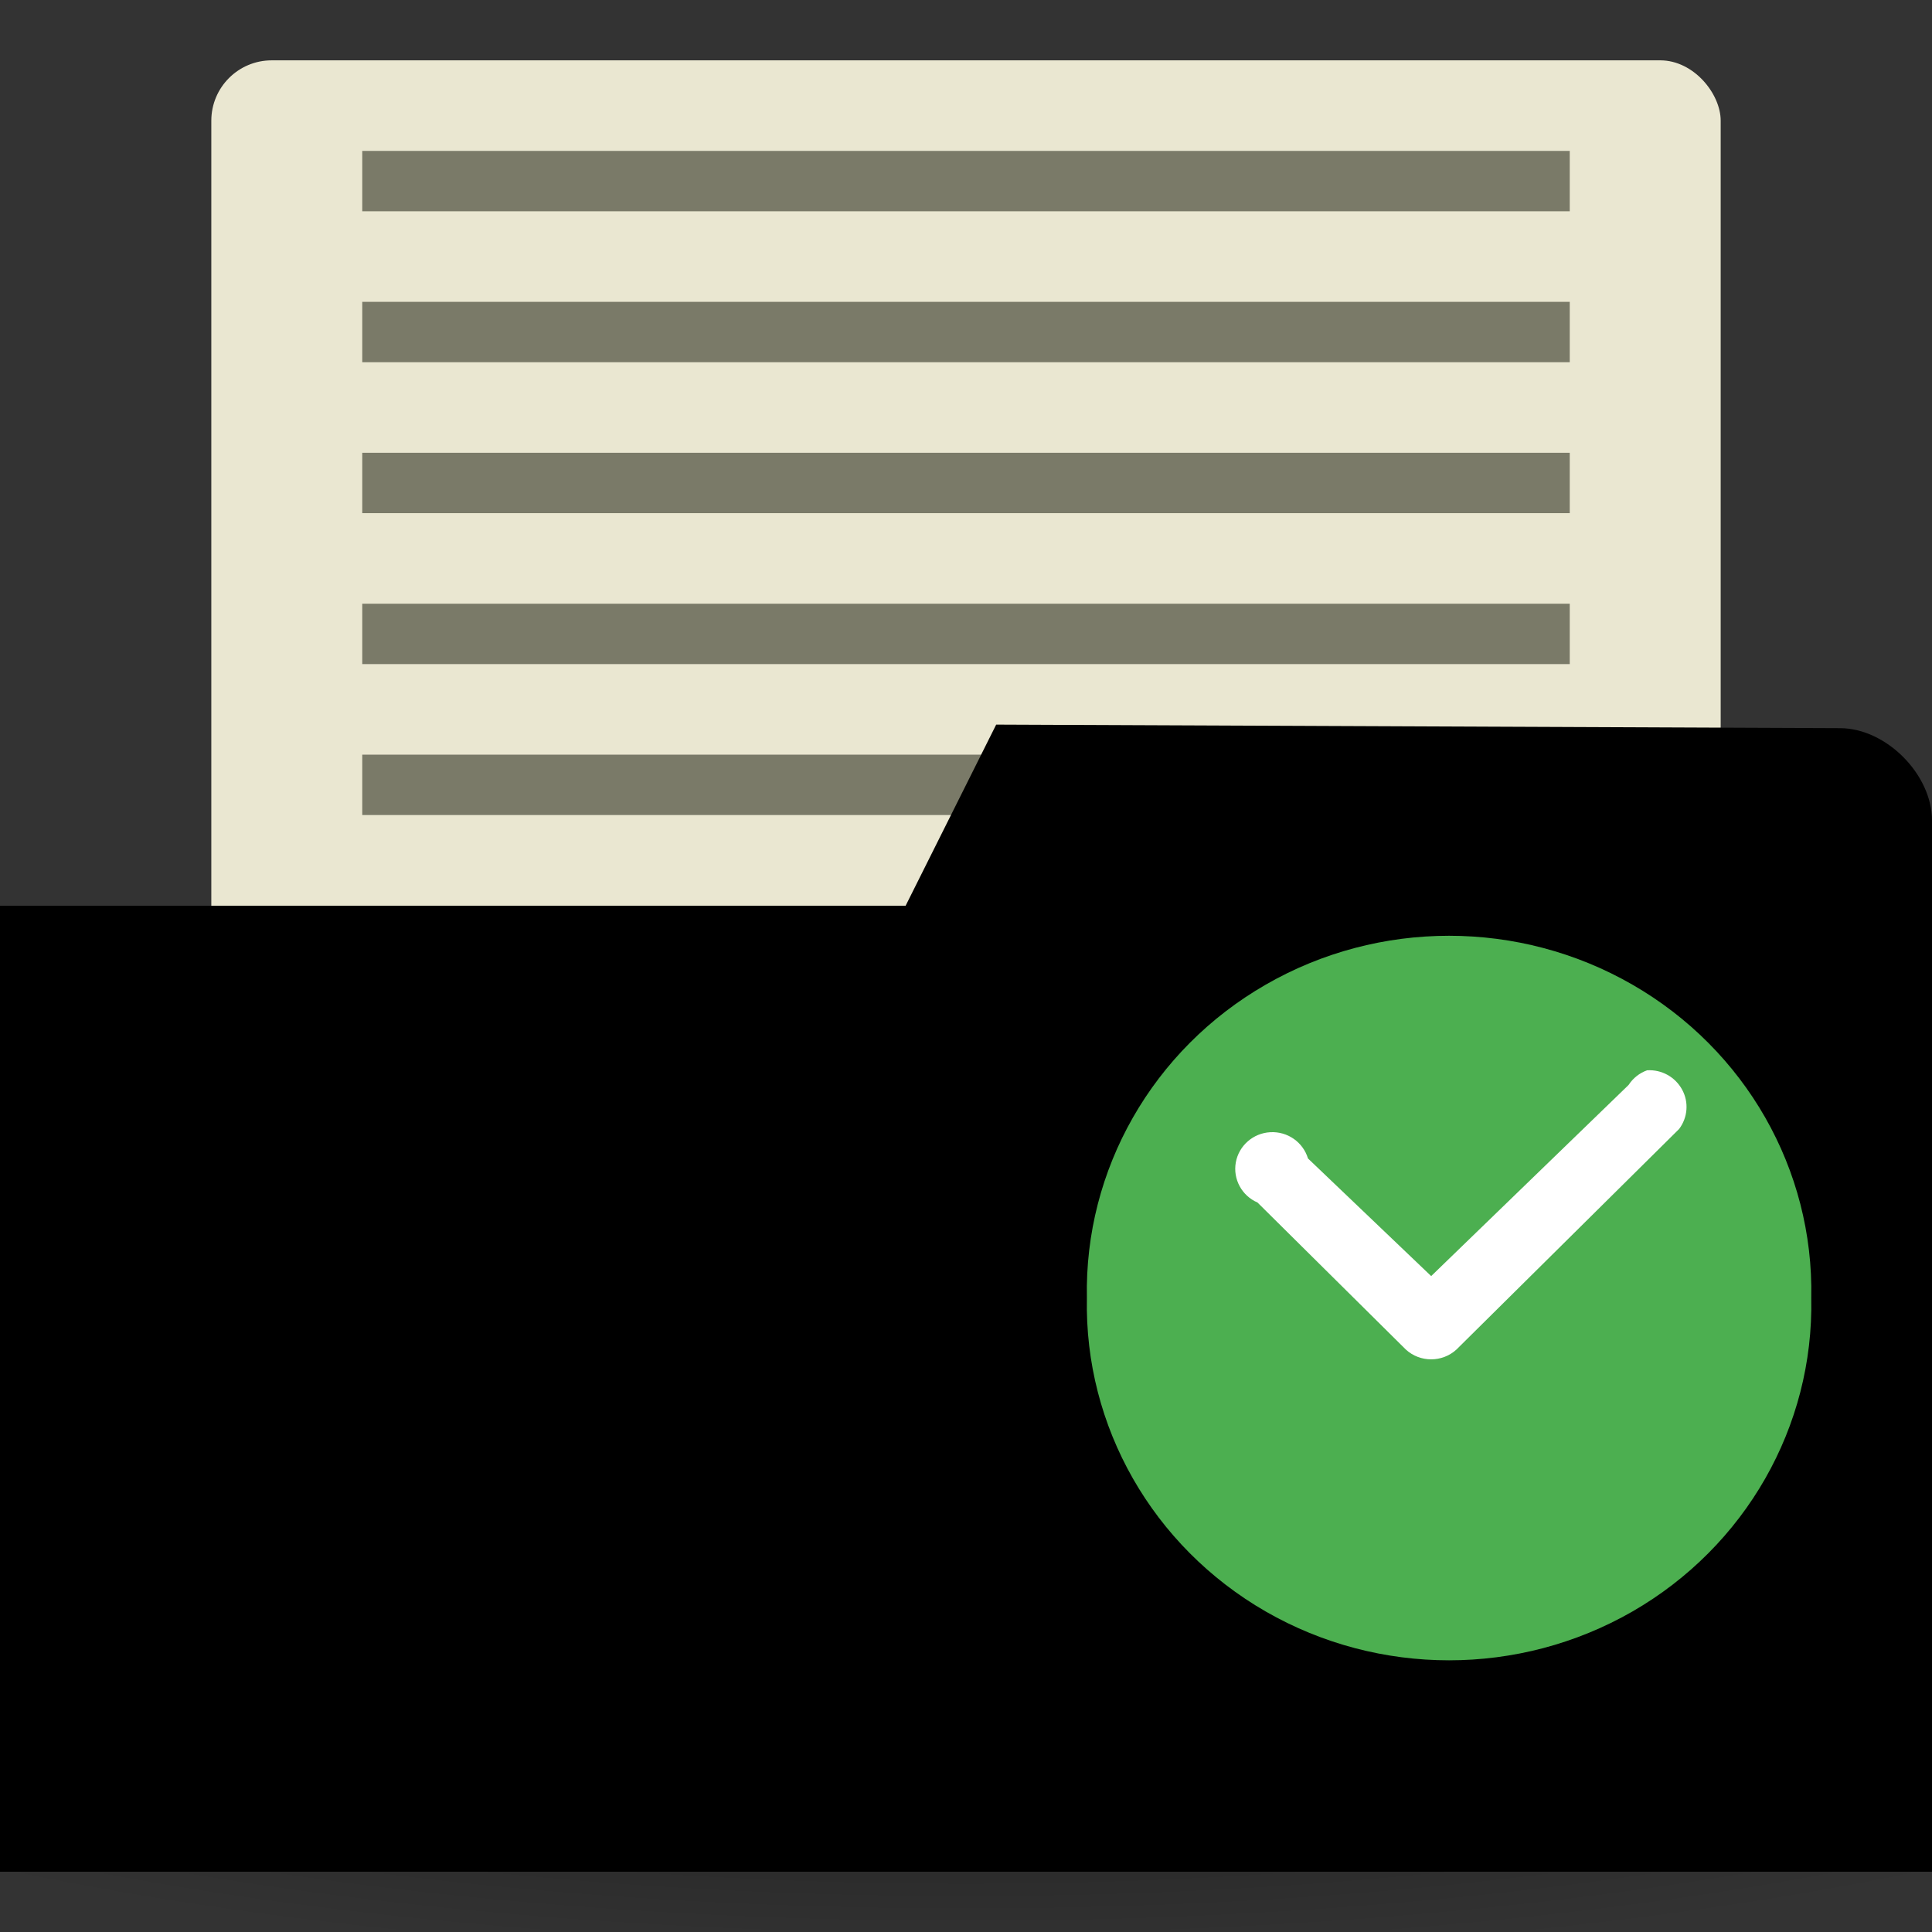 <!-- Created with Inkscape (http://www.inkscape.org/) -->
<svg xmlns="http://www.w3.org/2000/svg" viewBox="0 0 128 128">
 <rect x="0" y="0" width="128" height="128" fill="#333333" stroke="none"/>
 <defs>
  <radialGradient id="radialGradient3815" cx="-9" cy="93.5" r="15" gradientTransform="matrix(1,0,0,0.367,0,59.217)" gradientUnits="userSpaceOnUse">
   <stop style="stop-color:#000;stop-opacity:1"/>
   <stop offset="1" style="stop-color:#000;stop-opacity:0"/>
  </radialGradient>
 </defs>
 <g transform="translate(0,-924.362)">
  <path d="M 6 93.5 A 15 5.5 0 0 1 -9 99 15 5.5 0 0 1 -24 93.5 15 5.5 0 0 1 -9 88 15 5.5 0 0 1 6 93.5" transform="matrix(6.667,0,0,4.545,124,604.362)" style="fill:url(#radialGradient3815);opacity:0.6;fill-opacity:1;stroke:none"/>
  <rect width="100" height="76" x="14" y="928.36" rx="4" style="fill:#eae7d1;fill-opacity:1;stroke:none"/>
  <rect width="80" height="4" x="24" y="974.36" style="fill:#7a7a68;fill-opacity:1;stroke:none"/>
  <path d="m 128 978.72 0 69.65 -128 0 0 -64 60 0 6 -12 55.905 0.235 c 3.048 0 6.095 3.059 6.095 6.118 z" style="fill:replacecolour1;fill-opacity:1;stroke:none"/>
  <path d="m 0 1044.36 0 4 128 0 0 -4 z" style="fill:#000;opacity:0.15;fill-opacity:1;stroke:none"/>
  <path d="m 66 972.36 -6 12 -60 0 0 4 62 0 6 -12 53.875 0.25 c 3.048 0 6.125 3.066 6.125 6.125 l 0 -4 c 0 0 -3.077 -6.125 -6.125 -6.125 z" style="fill:#000;opacity:0.03;fill-opacity:1;stroke:none"/>
  <rect y="964.36" x="24" height="4" width="80" style="fill:#7a7a68;fill-opacity:1;stroke:none"/>
  <rect width="80" height="4" x="24" y="934.36" style="fill:#7a7a68;fill-opacity:1;stroke:none"/>
  <rect y="944.36" x="24" height="4" width="80" style="fill:#7a7a68;fill-opacity:1;stroke:none"/>
  <rect width="80" height="4" x="24" y="954.36" style="fill:#7a7a68;fill-opacity:1;stroke:none"/>
  <path d="m 120 1010.36 c 0.176 8.514 -4.36 16.46 -11.854 20.772 -7.5 4.307 -16.788 4.307 -24.282 0 -7.494 -4.313 -12.03 -12.258 -11.854 -20.772 -0.176 -8.514 4.36 -16.46 11.854 -20.766 7.494 -4.313 16.782 -4.313 24.282 0 7.494 4.307 12.03 12.252 11.854 20.766 z" style="fill:#4caf50;fill-opacity:1;fill-rule:evenodd"/>
  <path d="m 109.13 995.27 c -0.51 0.182 -0.938 0.521 -1.231 0.973 l -13.08 12.663 -8.162 -7.793 c -0.328 -1.084 -1.354 -1.799 -2.49 -1.74 -1.137 0.058 -2.086 0.885 -2.291 1.998 -0.199 1.107 0.393 2.209 1.436 2.66 l 9.832 9.745 c 0.943 0.861 2.402 0.861 3.346 0 l 14.754 -14.614 c 0.574 -0.756 0.656 -1.782 0.199 -2.613 -0.457 -0.839 -1.359 -1.336 -2.315 -1.277 z" style="fill:#fff"/>
 </g>
</svg>
